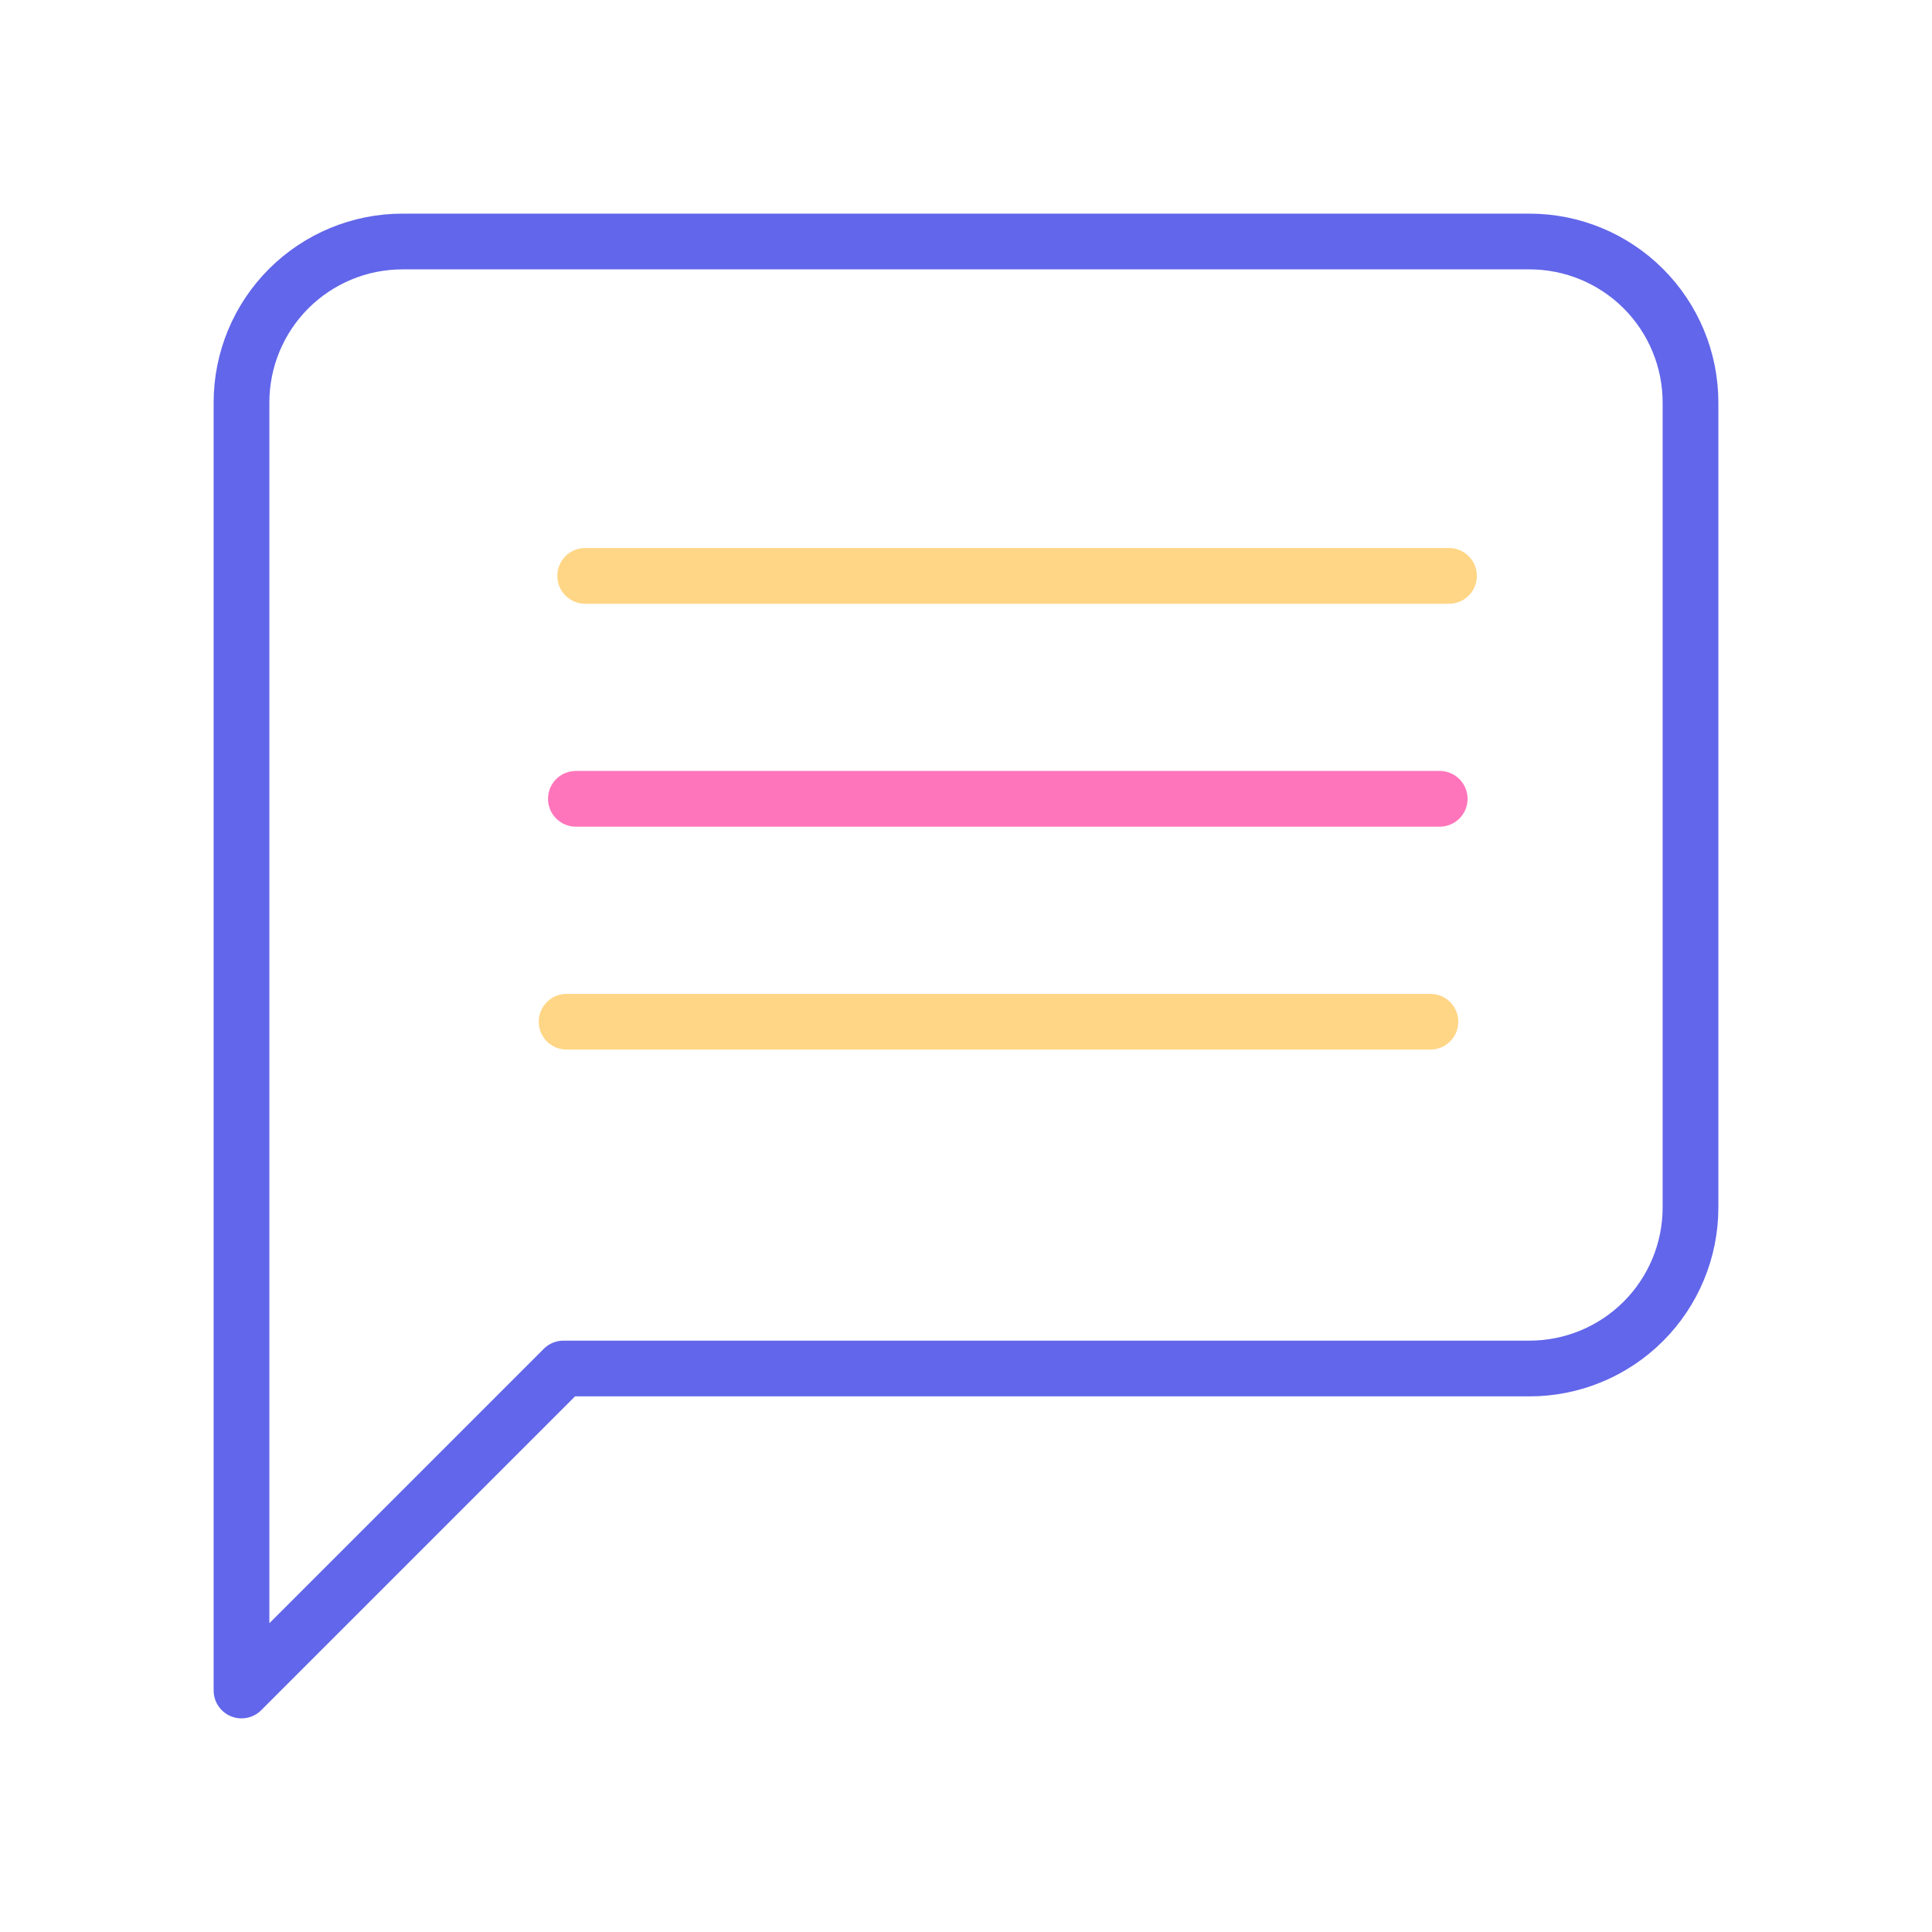 <svg width="104" height="104" viewBox="0 0 104 104" fill="none" xmlns="http://www.w3.org/2000/svg">
<path d="M91 65C91 67.299 90.087 69.503 88.462 71.128C86.836 72.754 84.632 73.667 82.333 73.667H30.333L13 91V21.667C13 19.368 13.913 17.164 15.538 15.538C17.164 13.913 19.368 13 21.667 13H82.333C84.632 13 86.836 13.913 88.462 15.538C90.087 17.164 91 19.368 91 21.667V65Z" stroke="#6266EA" stroke-width="3" stroke-linecap="round" stroke-linejoin="round"/>
<path d="M31.5 31H78" stroke="#FFD686" stroke-width="3" stroke-linecap="round" stroke-linejoin="round"/>
<path d="M31 43H77.5" stroke="#FF75BB" stroke-width="3" stroke-linecap="round" stroke-linejoin="round"/>
<path d="M30.5 55H77" stroke="#FFD686" stroke-width="3" stroke-linecap="round" stroke-linejoin="round"/>
</svg>
